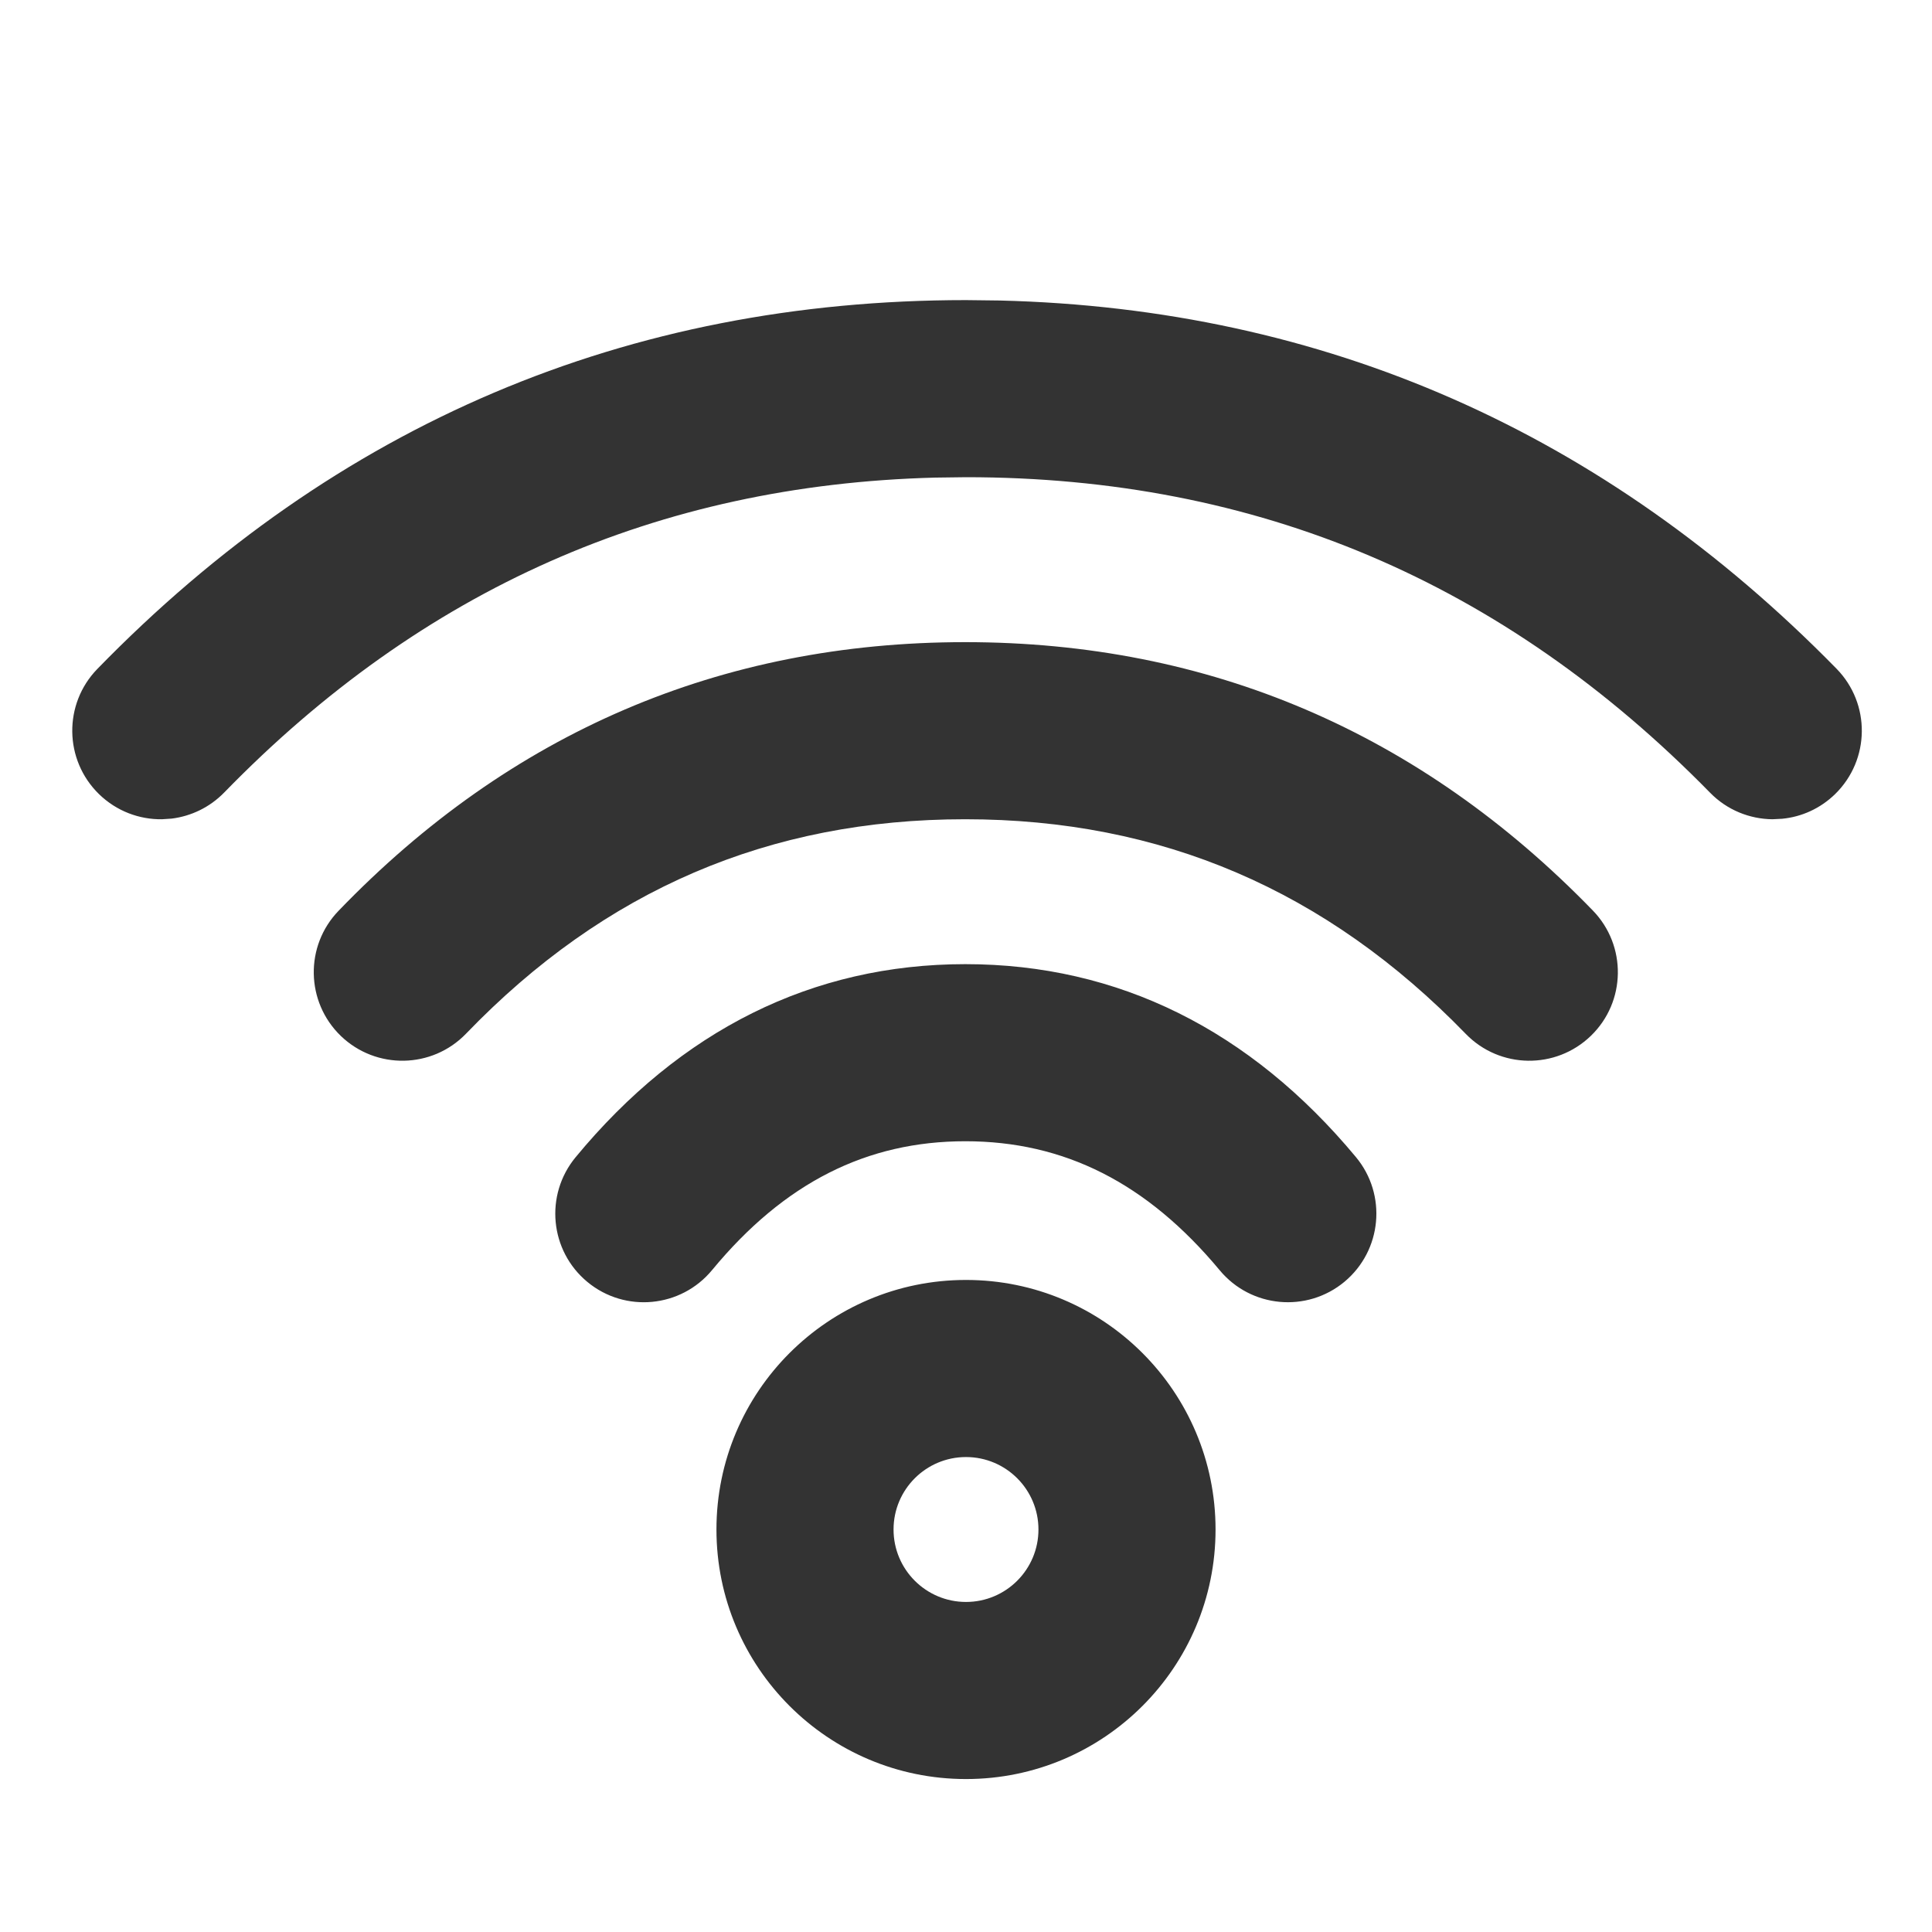 <?xml version="1.0" encoding="UTF-8"?>
<svg width="24px" height="24px" viewBox="0 0 24 24" version="1.1" xmlns="http://www.w3.org/2000/svg" xmlns:xlink="http://www.w3.org/1999/xlink">
    <!-- Generator: Sketch 64 (93537) - https://sketch.com -->
    <title>icon/fill/wifi/wifi-24</title>
    <desc>Created with Sketch.</desc>
    <g id="icon/fill/wifi/wifi-24" stroke="none" stroke-width="1" fill="none" fill-rule="evenodd">
        <path d="M12,15.9 C13.712,15.9 15.1,17.288 15.1,19 C15.1,20.712 13.712,22.1 12,22.1 C10.288,22.1 8.9,20.712 8.9,19 C8.9,17.288 10.288,15.9 12,15.9 Z M12,18.1 C11.503,18.1 11.1,18.503 11.1,19 C11.1,19.497 11.503,19.9 12,19.9 C12.497,19.9 12.9,19.497 12.9,19 C12.9,18.503 12.497,18.1 12,18.1 Z M11.992,11.977 C13.892,11.977 15.532,12.796 16.844,14.374 C17.232,14.841 17.168,15.534 16.701,15.923 C16.234,16.311 15.54,16.247 15.152,15.78 C14.246,14.691 13.217,14.177 11.992,14.177 C10.769,14.177 9.744,14.69 8.846,15.777 C8.459,16.246 7.765,16.312 7.297,15.925 C6.829,15.538 6.763,14.845 7.15,14.376 C8.454,12.797 10.092,11.977 11.992,11.977 Z M11.989,7.977 C15.021,7.977 17.642,9.099 19.787,11.311 C20.21,11.747 20.2,12.444 19.763,12.867 C19.327,13.289 18.631,13.279 18.208,12.843 C16.474,11.055 14.422,10.177 11.989,10.177 C9.556,10.177 7.511,11.054 5.79,12.84 C5.368,13.278 4.672,13.29 4.234,12.869 C3.797,12.447 3.784,11.751 4.206,11.314 C6.339,9.099 8.955,7.977 11.989,7.977 Z M12,3.728 L12.419,3.733 C16.448,3.832 19.932,5.366 22.814,8.307 C23.239,8.741 23.232,9.437 22.798,9.863 C22.612,10.045 22.378,10.148 22.138,10.171 L22.017,10.177 C21.736,10.174 21.455,10.064 21.243,9.847 C18.674,7.225 15.614,5.928 12,5.928 L12,5.928 L11.615,5.933 C8.17,6.023 5.246,7.317 2.786,9.844 C2.604,10.031 2.372,10.139 2.133,10.169 L2.012,10.177 C1.731,10.181 1.448,10.077 1.23,9.865 C0.795,9.441 0.786,8.745 1.209,8.31 C4.174,5.265 7.792,3.728 12,3.728 L12,3.728 Z" id="icon-wifi" fill="#333333" fill-rule="nonzero"></path>
    </g>
</svg>